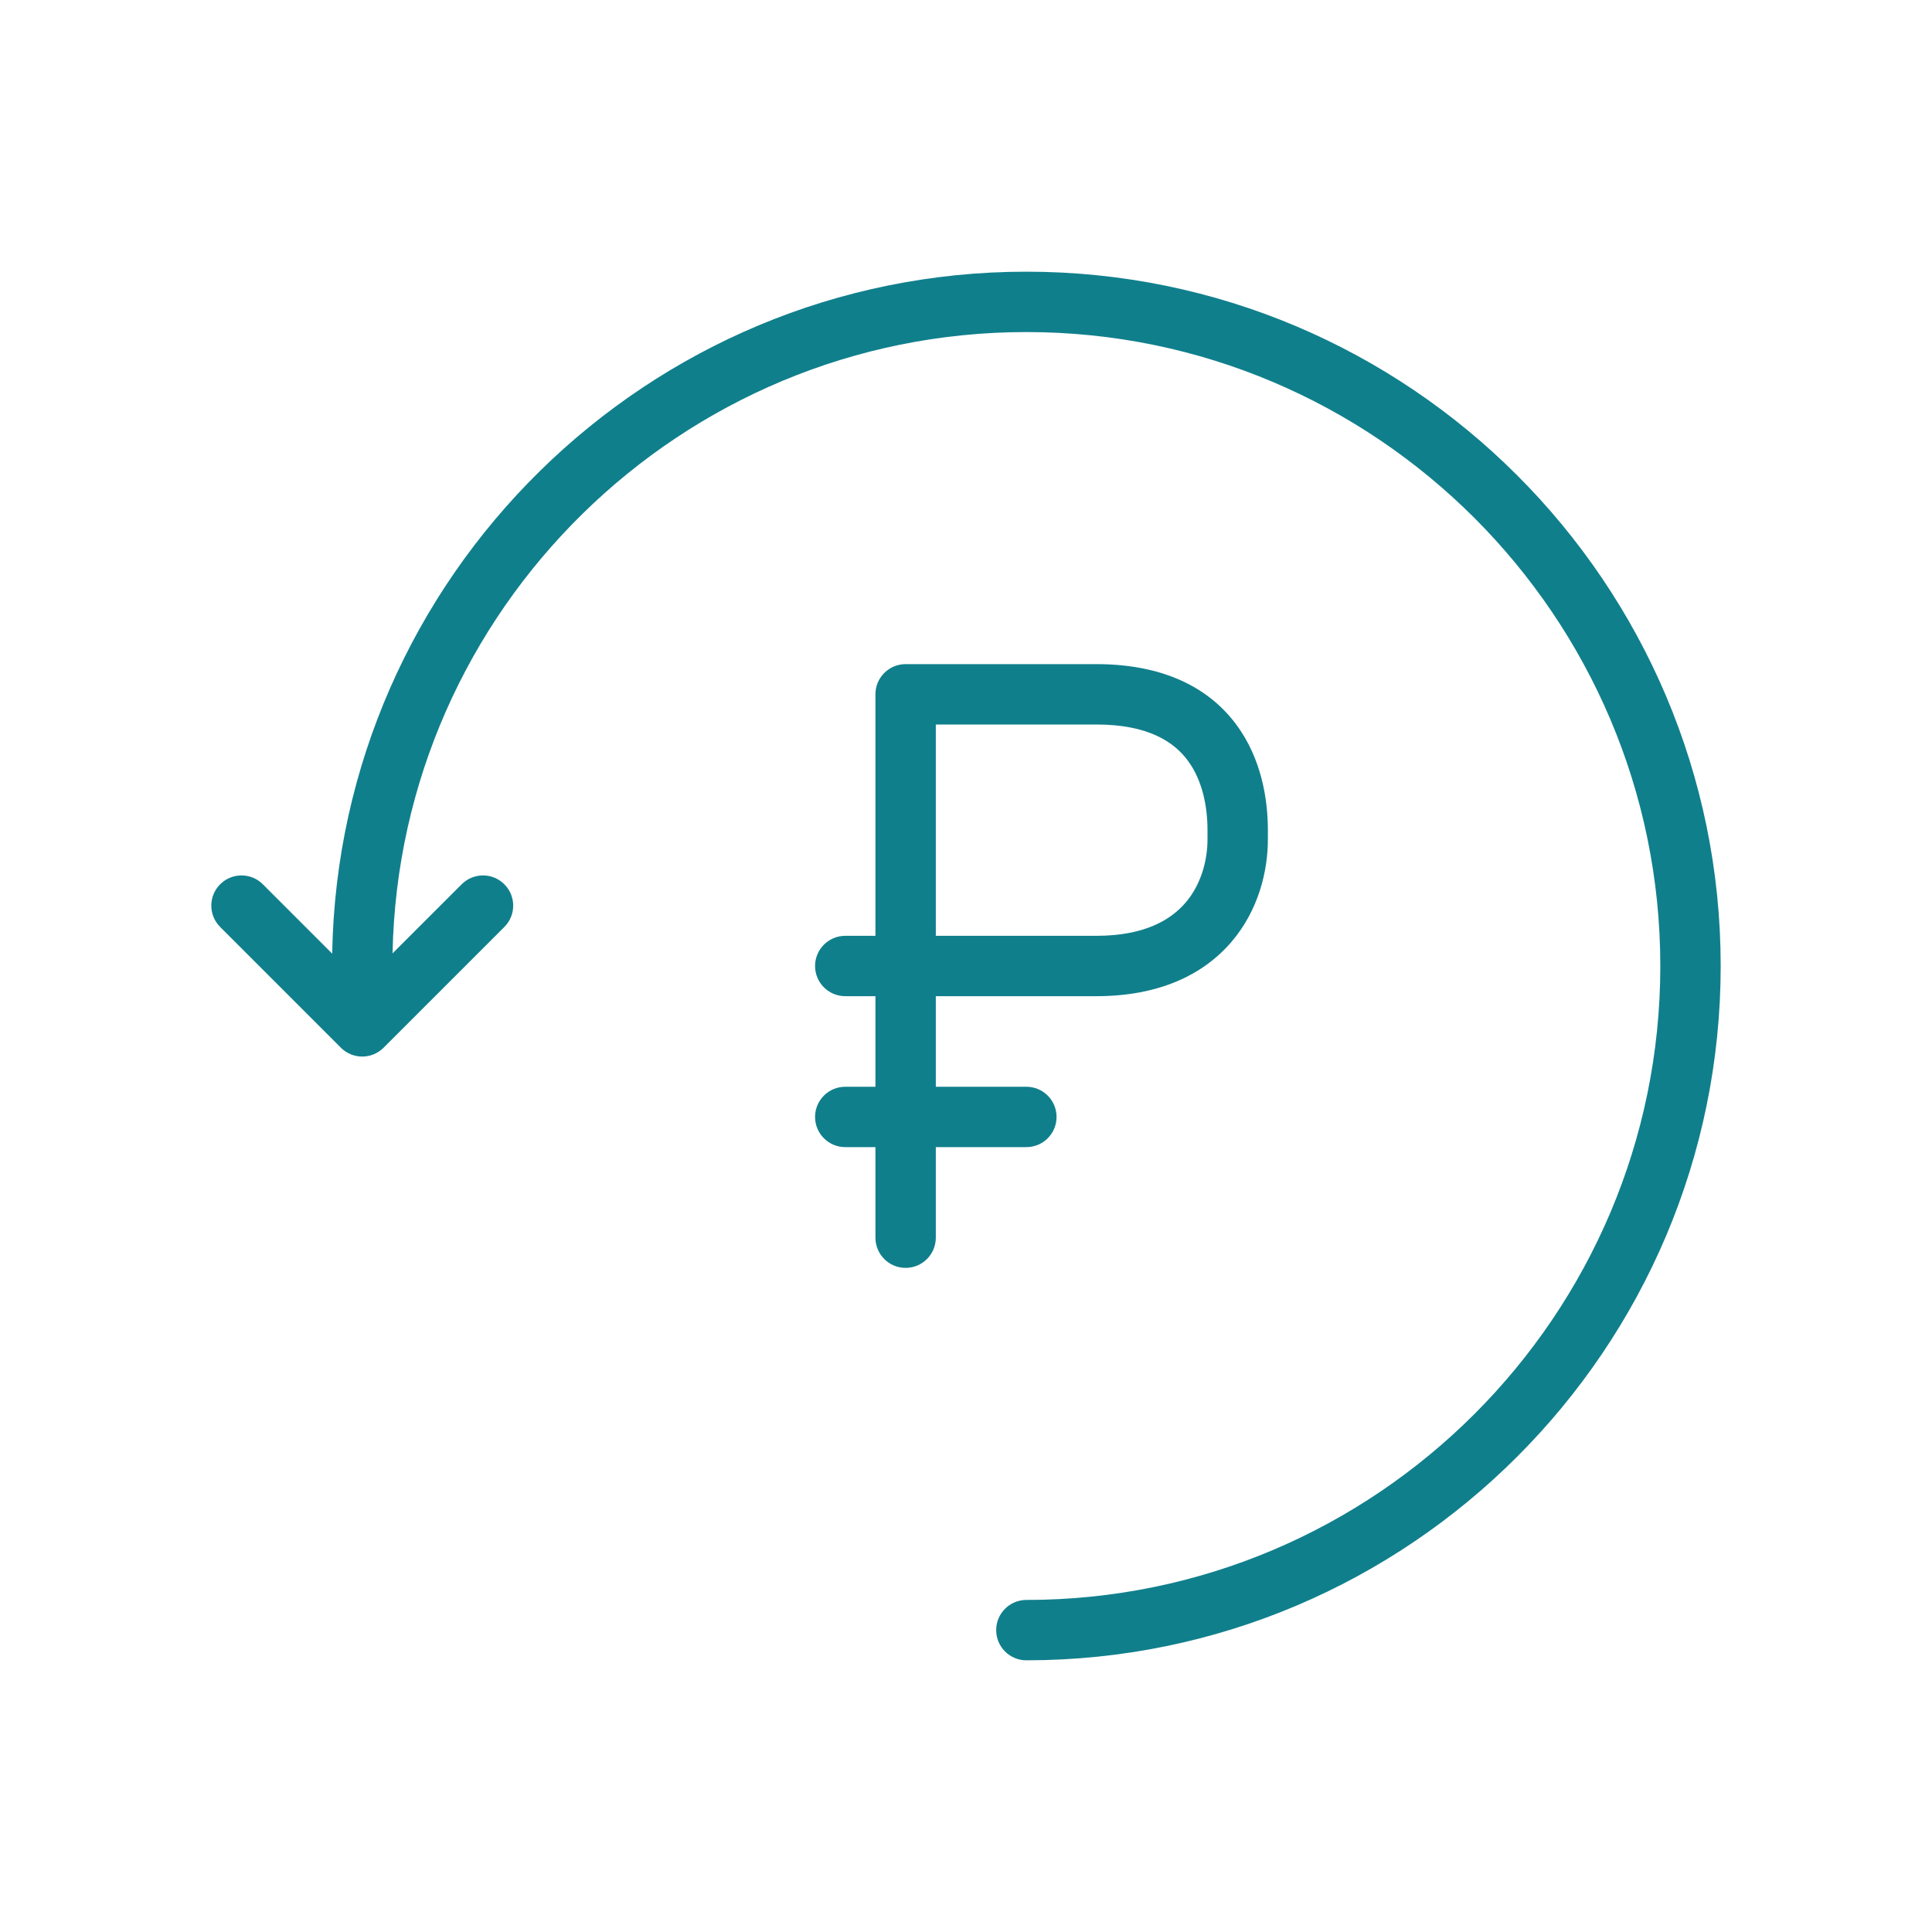 <svg width="64" height="64" viewBox="0 0 64 64" fill="none" xmlns="http://www.w3.org/2000/svg">
    <path d="M13.004 31.581L15.293 29.293C15.684 28.902 16.317 28.902 16.707 29.293C17.098 29.683 17.098 30.317 16.707 30.707L12.707 34.707C12.519 34.895 12.265 35 11.999 35C11.734 35 11.48 34.895 11.292 34.707L7.293 30.707C6.902 30.317 6.902 29.683 7.293 29.293C7.683 28.902 8.317 28.902 8.707 29.293L11.004 31.59C11.223 19.095 21.453 9 34 9C46.684 9 57 19.317 57 32C57 44.683 46.684 55 34 55C33.447 55 33 54.552 33 54C33 53.448 33.447 53 34 53C45.579 53 55 43.578 55 32C55 20.422 45.579 11 34 11C22.561 11 13.228 20.195 13.004 31.581Z" fill="#107F8C"/>
    <path fill-rule="evenodd" clip-rule="evenodd" d="M29 33V36H28C27.448 36 27 36.448 27 37C27 37.552 27.448 38 28 38H29V41C29 41.552 29.447 42 30 42C30.552 42 31 41.552 31 41V38H34C34.552 38 35 37.552 35 37C35 36.448 34.552 36 34 36H31V33H36.316C38.384 33 39.851 32.297 40.785 31.211C41.693 30.156 42 28.854 42 27.801V27.5C42 26.515 41.803 25.142 40.947 23.994C40.051 22.792 38.557 22 36.316 22H30C29.479 22 29.051 22.398 29.004 22.907C29.001 22.936 29 22.967 29 23V31H28C27.448 31 27 31.448 27 32C27 32.552 27.448 33 28 33H29ZM31 24V31H36.316C37.899 31 38.774 30.482 39.269 29.906C39.79 29.301 40 28.503 40 27.801V27.5C40 26.731 39.838 25.853 39.343 25.19C38.889 24.58 38.041 24 36.316 24H31Z" fill="#107F8C"/>
</svg>